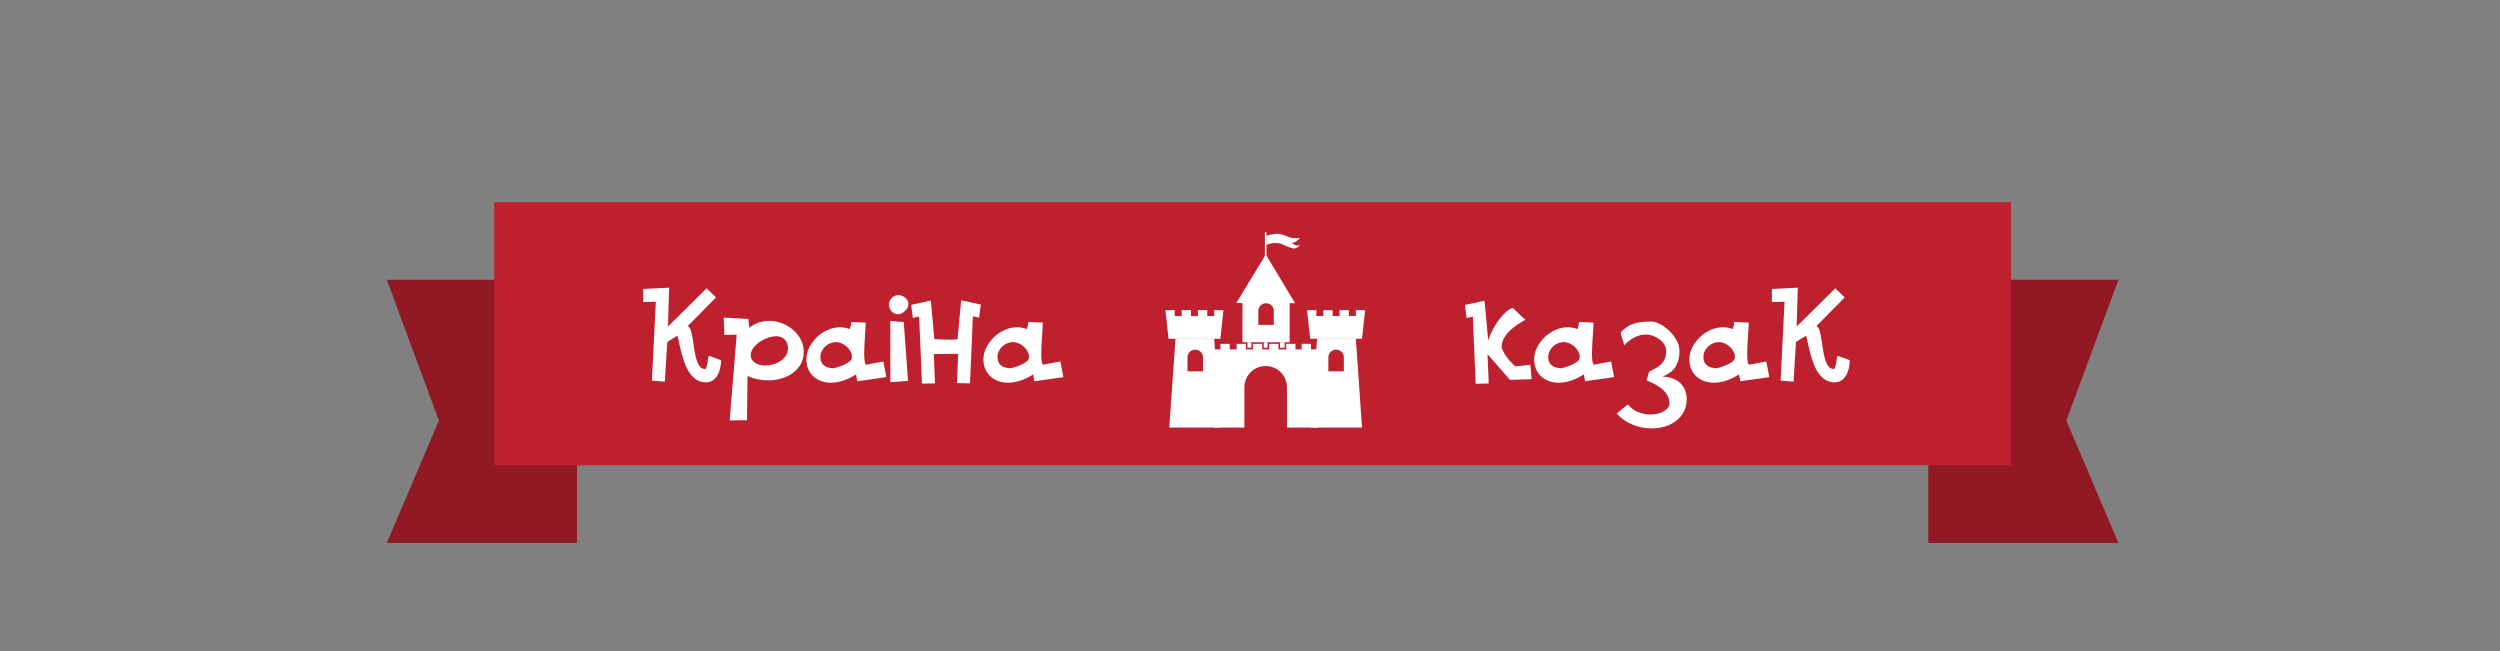 <?xml version="1.0" encoding="UTF-8"?>
<svg xmlns="http://www.w3.org/2000/svg" width="768" height="200" viewBox="0 0 768 200">
    <rect x="0" y="0" width="768" height="200" fill="#808080" stroke="none"/>
    <g transform="translate(2.521,2.166)">
        <path d="M132.315 127.02l-16 -43.23 58.414 0 0 80.824 -58.414 0z" fill="#901924"/>
        <path d="M632.253 127.02l16.001 -43.23 -58.415 0 0 80.824 58.415 0z" fill="#901924"/>
        <path d="M149.314 59.957l465.937 0 0 80.828 -465.937 0z" fill="#be202e"/>
    </g>
    <g transform="translate(2.521,2.166)">
        <path d="M202.47 102.883l-0.753 12.2 -3.966 -0.32 1.2 -24.24 -3.88 0.08 0 -4 7.96 -0.4 -0.344 11.92 11.864 -11.72 2.88 2.8 -8.72 8.84 0.08 0c0.373 0.16 0.673 0.594 0.9 1.3 0.226 0.707 0.42 1.554 0.58 2.54 0.16 0.987 0.313 2.02 0.46 3.1 0.146 1.08 0.353 2.087 0.62 3.02 0.266 0.934 0.613 1.7 1.04 2.3 0.426 0.6 0.986 0.9 1.68 0.9 0.187 0 0.333 -0.18 0.44 -0.54 0.106 -0.36 0.2 -0.773 0.28 -1.24 0.08 -0.466 0.146 -0.92 0.2 -1.36 0.053 -0.44 0.133 -0.753 0.24 -0.94l3.76 1.36c0 0.774 -0.087 1.56 -0.26 2.36 -0.174 0.8 -0.44 1.534 -0.8 2.2 -0.36 0.667 -0.84 1.207 -1.44 1.62 -0.6 0.413 -1.313 0.62 -2.14 0.62 -1.067 0 -2 -0.247 -2.8 -0.74 -0.8 -0.493 -1.494 -1.146 -2.08 -1.96 -0.587 -0.813 -1.08 -1.733 -1.48 -2.76 -0.4 -1.026 -0.747 -2.073 -1.04 -3.14 -0.293 -1.066 -0.547 -2.1 -0.76 -3.1 -0.214 -1 -0.414 -1.886 -0.6 -2.66l-3.121 1.96z" fill="#ffffff"/>
        <path d="M221.63 127.003l2.16 -26.36 -3.76 0.08 -0.24 -5.32 7.56 0.4 0.32 2.68c0.96 -0.72 1.966 -1.246 3.02 -1.58 1.053 -0.333 2.1 -0.5 3.14 -0.5 1.36 0 2.673 0.254 3.94 0.76 1.267 0.507 2.393 1.187 3.38 2.04 0.986 0.854 1.773 1.854 2.36 3 0.586 1.147 0.88 2.374 0.88 3.68 0 1.414 -0.3 2.667 -0.9 3.76 -0.6 1.094 -1.414 2.014 -2.44 2.76 -1.027 0.747 -2.2 1.314 -3.52 1.7 -1.32 0.387 -2.7 0.58 -4.14 0.58 -1.094 0 -2.174 -0.113 -3.24 -0.34 -1.066 -0.226 -2.08 -0.566 -3.04 -1.02l-0.16 13.6 -5.32 0.08zm13.34 -17.24c0.84 -0.24 1.6 -0.586 2.28 -1.04 0.68 -0.453 1.233 -1 1.66 -1.64 0.426 -0.64 0.64 -1.36 0.64 -2.16 0 -1.066 -0.314 -1.966 -0.94 -2.7 -0.627 -0.733 -1.514 -1.1 -2.66 -1.1 -0.827 0 -1.7 0.167 -2.62 0.5 -0.92 0.333 -1.767 0.767 -2.54 1.3 -0.773 0.534 -1.414 1.147 -1.92 1.84 -0.507 0.694 -0.76 1.4 -0.76 2.12 0 0.56 0.126 1.04 0.38 1.44 0.253 0.4 0.586 0.734 1 1 0.413 0.267 0.88 0.467 1.4 0.6 0.52 0.134 1.06 0.2 1.62 0.2 0.8 0.001 1.62 -0.12 2.46 -0.36z" fill="#ffffff"/>
        <path d="M263.43 96.923c0 0.507 -0.027 1.134 -0.08 1.88 -0.054 0.747 -0.107 1.554 -0.16 2.42 -0.054 0.867 -0.107 1.76 -0.16 2.68 -0.054 0.92 -0.08 1.78 -0.08 2.58 0 0.747 0.033 1.407 0.1 1.98 0.066 0.574 0.193 1.047 0.38 1.42l5.4 -1 0.92 4.8 -8.92 1.28 -0.36 -2.12c-1.334 0.854 -2.654 1.494 -3.96 1.92 -1.307 0.426 -2.56 0.64 -3.76 0.64 -1.12 0 -2.14 -0.173 -3.06 -0.519 -0.92 -0.346 -1.714 -0.832 -2.38 -1.457 -0.667 -0.625 -1.187 -1.377 -1.56 -2.255 -0.374 -0.877 -0.56 -1.835 -0.56 -2.873 0 -1.277 0.293 -2.508 0.88 -3.691 0.587 -1.183 1.36 -2.241 2.32 -3.172 0.96 -0.931 2.06 -1.676 3.3 -2.235 1.24 -0.559 2.526 -0.838 3.86 -0.838 0.96 0 1.96 0.187 3 0.56 0.267 -0.811 0.4 -1.531 0.4 -2.16l4.48 0.16zm-9.76 14.04c1.146 -0.32 2.066 -0.626 2.76 -0.92 0.693 -0.293 1.326 -0.646 1.9 -1.06 0.573 -0.413 0.86 -0.873 0.86 -1.38 0 -0.747 -0.18 -1.413 -0.54 -2 -0.36 -0.586 -0.787 -1.08 -1.28 -1.48 -0.494 -0.4 -1.02 -0.7 -1.58 -0.9 -0.56 -0.2 -1.04 -0.3 -1.44 -0.3 -0.614 0 -1.207 0.114 -1.78 0.34 -0.574 0.227 -1.086 0.547 -1.54 0.96 -0.454 0.414 -0.82 0.9 -1.1 1.46 -0.28 0.56 -0.42 1.174 -0.42 1.84 0 1.147 0.373 2.007 1.12 2.58 0.746 0.574 1.76 0.86 3.04 0.86z" fill="#ffffff"/>
        <path d="M274.35 94.164c-0.347 0.133 -0.68 0.2 -1 0.2 -0.374 0 -0.734 -0.08 -1.08 -0.24 -0.347 -0.16 -0.647 -0.374 -0.9 -0.64 -0.254 -0.266 -0.454 -0.573 -0.6 -0.92 -0.147 -0.346 -0.22 -0.72 -0.22 -1.12 0 -0.346 0.073 -0.7 0.22 -1.06 0.146 -0.36 0.346 -0.68 0.6 -0.96 0.253 -0.28 0.553 -0.506 0.9 -0.68 0.346 -0.173 0.72 -0.26 1.12 -0.26 0.4 0 0.786 0.074 1.16 0.22 0.373 0.147 0.707 0.34 1 0.58 0.293 0.24 0.533 0.527 0.72 0.86 0.186 0.333 0.28 0.687 0.28 1.06 0 0.374 -0.087 0.747 -0.26 1.12 -0.174 0.374 -0.487 0.76 -0.94 1.16 -0.321 0.319 -0.654 0.546 -1 0.68zm0.759 2.599l1.32 18.08 -5.44 0.4 0 -18.8 4.12 0.32z" fill="#ffffff"/>
        <path d="M284.509 102.003c1.04 0.054 2.213 0.107 3.52 0.16 1.306 0.054 2.506 0.027 3.6 -0.08l1.12 -12 6.04 1.32 -0.52 4 -1.92 -0.4 -0.88 20.6 -4 -0.08 0.36 -9 -7.48 0.08 0.36 9 -4 0.08 -0.88 -20.6 -1.92 0.4 -0.52 -4 6.04 -1.32 1.08 11.84z" fill="#ffffff"/>
        <path d="M317.829 96.923c0 0.507 -0.027 1.134 -0.08 1.88 -0.054 0.747 -0.107 1.554 -0.16 2.42 -0.054 0.867 -0.107 1.76 -0.16 2.68 -0.054 0.92 -0.08 1.78 -0.08 2.58 0 0.747 0.033 1.407 0.1 1.98 0.066 0.574 0.193 1.047 0.38 1.42l5.4 -1 0.92 4.8 -8.92 1.28 -0.36 -2.12c-1.334 0.854 -2.654 1.494 -3.96 1.92 -1.307 0.426 -2.56 0.64 -3.76 0.64 -1.12 0 -2.14 -0.173 -3.06 -0.519 -0.92 -0.346 -1.714 -0.832 -2.38 -1.457 -0.667 -0.625 -1.187 -1.377 -1.56 -2.255 -0.374 -0.877 -0.56 -1.835 -0.56 -2.873 0 -1.277 0.293 -2.508 0.88 -3.691 0.587 -1.183 1.36 -2.241 2.32 -3.172 0.96 -0.931 2.06 -1.676 3.3 -2.235 1.24 -0.559 2.526 -0.838 3.86 -0.838 0.96 0 1.96 0.187 3 0.56 0.267 -0.811 0.4 -1.531 0.4 -2.16l4.48 0.16zm-9.76 14.04c1.146 -0.32 2.066 -0.626 2.76 -0.92 0.693 -0.293 1.326 -0.646 1.9 -1.06 0.573 -0.413 0.86 -0.873 0.86 -1.38 0 -0.747 -0.18 -1.413 -0.54 -2 -0.36 -0.586 -0.787 -1.08 -1.28 -1.48 -0.494 -0.4 -1.02 -0.7 -1.58 -0.9 -0.56 -0.2 -1.04 -0.3 -1.44 -0.3 -0.614 0 -1.207 0.114 -1.78 0.34 -0.574 0.227 -1.086 0.547 -1.54 0.96 -0.454 0.414 -0.82 0.9 -1.1 1.46 -0.28 0.56 -0.42 1.174 -0.42 1.84 0 1.147 0.373 2.007 1.12 2.58 0.746 0.574 1.76 0.86 3.04 0.86z" fill="#ffffff"/>
        <path d="M454.65 102.403c0.426 -1.28 0.953 -2.493 1.58 -3.64 0.625 -1.146 1.293 -2.166 2 -3.06 0.705 -0.893 1.406 -1.626 2.1 -2.2 0.693 -0.573 1.32 -0.94 1.88 -1.1 0.213 0.16 0.46 0.387 0.739 0.68 0.281 0.293 0.594 0.614 0.94 0.96 0.347 0.347 0.706 0.7 1.08 1.06 0.373 0.36 0.761 0.66 1.16 0.9 -0.64 0.374 -1.38 0.827 -2.22 1.36 -0.84 0.534 -1.641 1.147 -2.4 1.84 -0.76 0.694 -1.4 1.474 -1.92 2.34 -0.52 0.867 -0.779 1.807 -0.779 2.82 0 0.214 0.072 0.507 0.219 0.88 0.146 0.374 0.381 0.827 0.701 1.36 0.319 0.534 0.746 1.12 1.279 1.76 0.533 0.64 1.187 1.32 1.96 2.04l4.64 -0.52 0.36 4.44 -6.64 0.2 -6.881 -7.88 0.361 9 -4 0.08 -0.881 -20.6 -1.92 0.4 -0.52 -4 6.039 -1.32 1.123 12.2z" fill="#ffffff"/>
        <path d="M487.01 96.923c0 0.507 -0.027 1.134 -0.08 1.88 -0.054 0.747 -0.107 1.554 -0.16 2.42 -0.054 0.867 -0.107 1.76 -0.16 2.68 -0.054 0.92 -0.08 1.78 -0.08 2.58 0 0.747 0.033 1.407 0.1 1.98 0.066 0.574 0.193 1.047 0.381 1.42l5.4 -1 0.92 4.8 -8.92 1.28 -0.36 -2.12c-1.334 0.854 -2.653 1.494 -3.96 1.92 -1.307 0.426 -2.561 0.64 -3.76 0.64 -1.121 0 -2.141 -0.173 -3.061 -0.519 -0.92 -0.346 -1.714 -0.832 -2.38 -1.457 -0.667 -0.625 -1.187 -1.377 -1.56 -2.255 -0.374 -0.877 -0.561 -1.835 -0.561 -2.873 0 -1.277 0.293 -2.508 0.88 -3.691 0.587 -1.183 1.36 -2.241 2.32 -3.172 0.96 -0.931 2.06 -1.676 3.3 -2.235 1.24 -0.559 2.526 -0.838 3.859 -0.838 0.961 0 1.961 0.187 3 0.56 0.268 -0.811 0.4 -1.531 0.4 -2.16l4.482 0.16zm-9.76 14.04c1.146 -0.32 2.066 -0.626 2.76 -0.92 0.694 -0.294 1.326 -0.646 1.9 -1.06 0.572 -0.413 0.859 -0.873 0.859 -1.38 0 -0.747 -0.18 -1.413 -0.54 -2 -0.36 -0.586 -0.786 -1.08 -1.28 -1.48 -0.493 -0.4 -1.02 -0.7 -1.58 -0.9 -0.56 -0.2 -1.039 -0.3 -1.439 -0.3 -0.613 0 -1.207 0.114 -1.78 0.34 -0.573 0.227 -1.087 0.547 -1.54 0.96 -0.453 0.414 -0.82 0.9 -1.1 1.46 -0.28 0.56 -0.42 1.174 -0.42 1.84 0 1.147 0.373 2.007 1.119 2.58 0.747 0.574 1.761 0.86 3.041 0.86z" fill="#ffffff"/>
        <path d="M500.749 124.443c1.239 0.48 2.486 0.72 3.739 0.72 0.747 0 1.474 -0.08 2.181 -0.24 0.706 -0.16 1.326 -0.394 1.86 -0.7 0.533 -0.307 0.966 -0.667 1.3 -1.08 0.333 -0.414 0.5 -0.887 0.5 -1.42 0 -0.854 -0.187 -1.626 -0.56 -2.32 -0.375 -0.694 -0.881 -1.327 -1.521 -1.9 -0.64 -0.574 -1.387 -1.094 -2.24 -1.56 -0.854 -0.467 -1.76 -0.887 -2.72 -1.26l0.8 -2.64c0.32 -0.24 0.767 -0.486 1.341 -0.74 0.572 -0.253 1.152 -0.6 1.739 -1.04 0.587 -0.44 1.093 -1.02 1.521 -1.74 0.426 -0.72 0.64 -1.653 0.64 -2.8 0 -0.72 -0.187 -1.393 -0.56 -2.02 -0.375 -0.626 -0.86 -1.166 -1.461 -1.62 -0.6 -0.453 -1.273 -0.813 -2.02 -1.08 -0.747 -0.266 -1.507 -0.4 -2.28 -0.4 -1.2 0 -2.399 0.327 -3.6 0.98 -1.2 0.654 -2.187 1.434 -2.96 2.34 -0.214 -0.933 -0.44 -1.68 -0.68 -2.24 -0.24 -0.56 -0.36 -1.173 -0.36 -1.84 0.64 -0.64 1.267 -1.166 1.88 -1.58 0.613 -0.413 1.273 -0.74 1.98 -0.98 0.705 -0.24 1.513 -0.413 2.42 -0.52 0.906 -0.106 1.986 -0.16 3.24 -0.16 0.612 0 1.399 0.24 2.359 0.72 0.96 0.48 1.893 1.134 2.8 1.96 0.906 0.827 1.687 1.794 2.341 2.9 0.652 1.107 0.979 2.3 0.979 3.58 0 1.76 -0.367 3.287 -1.101 4.58 -0.733 1.294 -2.1 2.354 -4.1 3.18 1.333 0.054 2.467 0.28 3.4 0.68 0.933 0.4 1.699 0.92 2.3 1.56 0.6 0.64 1.04 1.366 1.319 2.18 0.28 0.813 0.42 1.66 0.42 2.54 0 1.44 -0.299 2.72 -0.899 3.84 -0.6 1.12 -1.399 2.06 -2.399 2.82 -1 0.76 -2.147 1.333 -3.44 1.72 -1.294 0.386 -2.647 0.58 -4.06 0.58 -1.92 0 -3.828 -0.367 -5.721 -1.1 -1.894 -0.734 -3.561 -1.887 -5 -3.46l3.439 -2.84c0.884 1.121 1.944 1.92 3.184 2.4z" fill="#ffffff"/>
        <path d="M534.689 96.923c0 0.507 -0.027 1.134 -0.08 1.88 -0.055 0.747 -0.107 1.554 -0.16 2.42 -0.055 0.867 -0.107 1.76 -0.16 2.68 -0.055 0.92 -0.08 1.78 -0.08 2.58 0 0.747 0.033 1.407 0.1 1.98 0.066 0.574 0.193 1.047 0.381 1.42l5.399 -1 0.92 4.8 -8.92 1.28 -0.36 -2.12c-1.334 0.854 -2.653 1.494 -3.959 1.92 -1.308 0.426 -2.561 0.64 -3.761 0.64 -1.12 0 -2.14 -0.173 -3.06 -0.519 -0.92 -0.346 -1.715 -0.832 -2.381 -1.457 -0.666 -0.625 -1.187 -1.377 -1.56 -2.255 -0.374 -0.877 -0.56 -1.835 -0.56 -2.873 0 -1.277 0.293 -2.508 0.879 -3.691 0.587 -1.184 1.361 -2.241 2.32 -3.172 0.961 -0.931 2.061 -1.676 3.301 -2.235 1.24 -0.559 2.525 -0.838 3.859 -0.838 0.961 0 1.961 0.187 3 0.56 0.267 -0.811 0.4 -1.531 0.4 -2.16l4.482 0.16zm-9.76 14.04c1.146 -0.32 2.066 -0.626 2.761 -0.92 0.692 -0.293 1.326 -0.646 1.899 -1.06 0.573 -0.413 0.86 -0.873 0.86 -1.38 0 -0.747 -0.18 -1.413 -0.541 -2 -0.359 -0.586 -0.786 -1.08 -1.279 -1.48 -0.494 -0.4 -1.02 -0.7 -1.58 -0.9 -0.561 -0.2 -1.04 -0.3 -1.439 -0.3 -0.614 0 -1.207 0.114 -1.781 0.34 -0.573 0.227 -1.086 0.547 -1.539 0.96 -0.454 0.414 -0.82 0.9 -1.1 1.46 -0.281 0.56 -0.42 1.174 -0.42 1.84 0 1.147 0.373 2.007 1.119 2.58 0.746 0.574 1.759 0.86 3.04 0.86z" fill="#ffffff"/>
        <path d="M549.208 102.883l-0.753 12.2 -3.967 -0.32 1.199 -24.24 -3.879 0.08 0 -4 7.959 -0.4 -0.344 11.92 11.864 -11.72 2.88 2.8 -8.72 8.84 0.08 0c0.373 0.16 0.673 0.594 0.899 1.3 0.227 0.707 0.42 1.554 0.58 2.54 0.16 0.987 0.313 2.02 0.461 3.1 0.146 1.08 0.353 2.087 0.619 3.02 0.267 0.934 0.613 1.7 1.041 2.3 0.426 0.6 0.985 0.9 1.68 0.9 0.186 0 0.332 -0.18 0.439 -0.54 0.106 -0.36 0.2 -0.773 0.28 -1.24 0.08 -0.466 0.146 -0.92 0.2 -1.36 0.053 -0.44 0.133 -0.753 0.24 -0.94l3.76 1.36c0 0.774 -0.088 1.56 -0.26 2.36 -0.174 0.8 -0.44 1.534 -0.801 2.2 -0.359 0.667 -0.84 1.207 -1.439 1.62 -0.6 0.413 -1.314 0.62 -2.141 0.62 -1.066 0 -2 -0.247 -2.8 -0.74 -0.8 -0.493 -1.493 -1.146 -2.08 -1.96 -0.587 -0.814 -1.079 -1.733 -1.479 -2.76 -0.4 -1.026 -0.747 -2.073 -1.041 -3.14 -0.293 -1.066 -0.547 -2.1 -0.76 -3.1 -0.213 -1 -0.413 -1.886 -0.6 -2.66l-3.117 1.96z" fill="#ffffff"/>
    </g>
    <g transform="translate(2.521,2.166)">
        <path d="M372.266 127.515l-1.555 -22.351 -0.231 -3.329 -11.889 0 -1.903 27.345 15.694 0 -0.116 -1.665zm-5.234 -15.616l-4.755 0 0 -4.315c0 -1.293 1.065 -2.342 2.377 -2.342 1.312 0 2.378 1.049 2.378 2.342l0 4.315z" fill="#ffffff"/>
        <path d="M358.354 93.115l0 1.824 2.14 0 0 -1.824 2.853 0 0 1.824 2.14 0 0 -1.824 2.853 0 0 1.824 2.14 0 0 -1.824 2.853 0 -0.951 8.798 -15.931 0 -0.951 -8.798z" fill="#ffffff"/>
        <path d="M413.993 101.834l-11.889 0 -0.262 3.329 -1.748 22.351 -0.13 1.665 15.931 0 -1.902 -27.345zm-3.685 10.065l-4.756 0 0 -4.315c0 -1.293 1.065 -2.342 2.378 -2.342 1.313 0 2.378 1.049 2.378 2.342l0 4.315z" fill="#ffffff"/>
        <path d="M401.867 93.115l0 1.824 2.14 0 0 -1.824 2.852 0 0 1.824 2.141 0 0 -1.824 2.854 0 0 1.824 2.139 0 0 -1.824 2.854 0 -0.951 8.798 -15.931 0 -0.951 -8.798z" fill="#ffffff"/>
        <path d="M370.361 105.163l0 24.016 9.392 0 0 -12.365c0 -3.612 2.928 -6.539 6.539 -6.539 3.611 0 6.539 2.927 6.539 6.539l0 12.365 9.393 0 0 -24.016 -31.863 0z" fill="#ffffff"/>
        <path d="M372.382 103.459l2.854 0 0 1.902 -2.854 0z" fill="#ffffff"/>
        <path d="M377.375 103.459l2.853 0 0 1.902 -2.853 0z" fill="#ffffff"/>
        <path d="M382.369 103.459l2.854 0 0 1.902 -2.854 0z" fill="#ffffff"/>
        <path d="M387.362 103.459l2.854 0 0 1.902 -2.854 0z" fill="#ffffff"/>
        <path d="M392.593 103.459l2.854 0 0 1.902 -2.854 0z" fill="#ffffff"/>
        <path d="M397.349 103.459l2.854 0 0 1.902 -2.854 0z" fill="#ffffff"/>
        <path d="M379.159 88.954l0 14.029 14.504 0 0 -14.029 -14.504 0zm9.629 8.679l-4.755 0 0 -4.315c0 -1.294 1.065 -2.343 2.378 -2.343 1.313 0 2.377 1.049 2.377 2.343l0 4.315z" fill="#ffffff"/>
        <path d="M380.704 102.983l1.189 0 0 1.665 -1.189 0z" fill="#ffffff"/>
        <path d="M385.697 102.983l1.189 0 0 1.665 -1.189 0z" fill="#ffffff"/>
        <path d="M390.69 102.983l1.428 0 0 1.665 -1.428 0z" fill="#ffffff"/>
        <path d="M395.328 90.975l-18.071 -0.037 9.068 -14.943z" fill="#ffffff"/>
        <path d="M386.055 69.179l0.476 0 0 9.115 -0.476 0z" fill="#ffffff"/>
        <path d="M386.232 70.302c0 0 2.467 -0.743 3.954 -0.654 1.484 0.089 3.477 1.308 4.429 1.337 0.95 0.03 2.199 -0.029 2.199 -0.029 0 0 -1.278 1.397 -2.052 1.427 -0.771 0.029 -0.504 0 -0.504 0 0 0 0.802 0.832 1.663 0.861 0.863 0.03 1.011 0 1.011 0 0 0 -1.13 0.803 -1.664 0.922 -0.535 0.119 -2.436 -0.563 -3.687 -1.218 -0.984 -0.517 -2.444 -0.49 -3.307 -0.401 -0.862 0.089 -2.043 0.668 -2.043 0.668l0 -3.032" fill="#ffffff"/>
    </g>
</svg>
